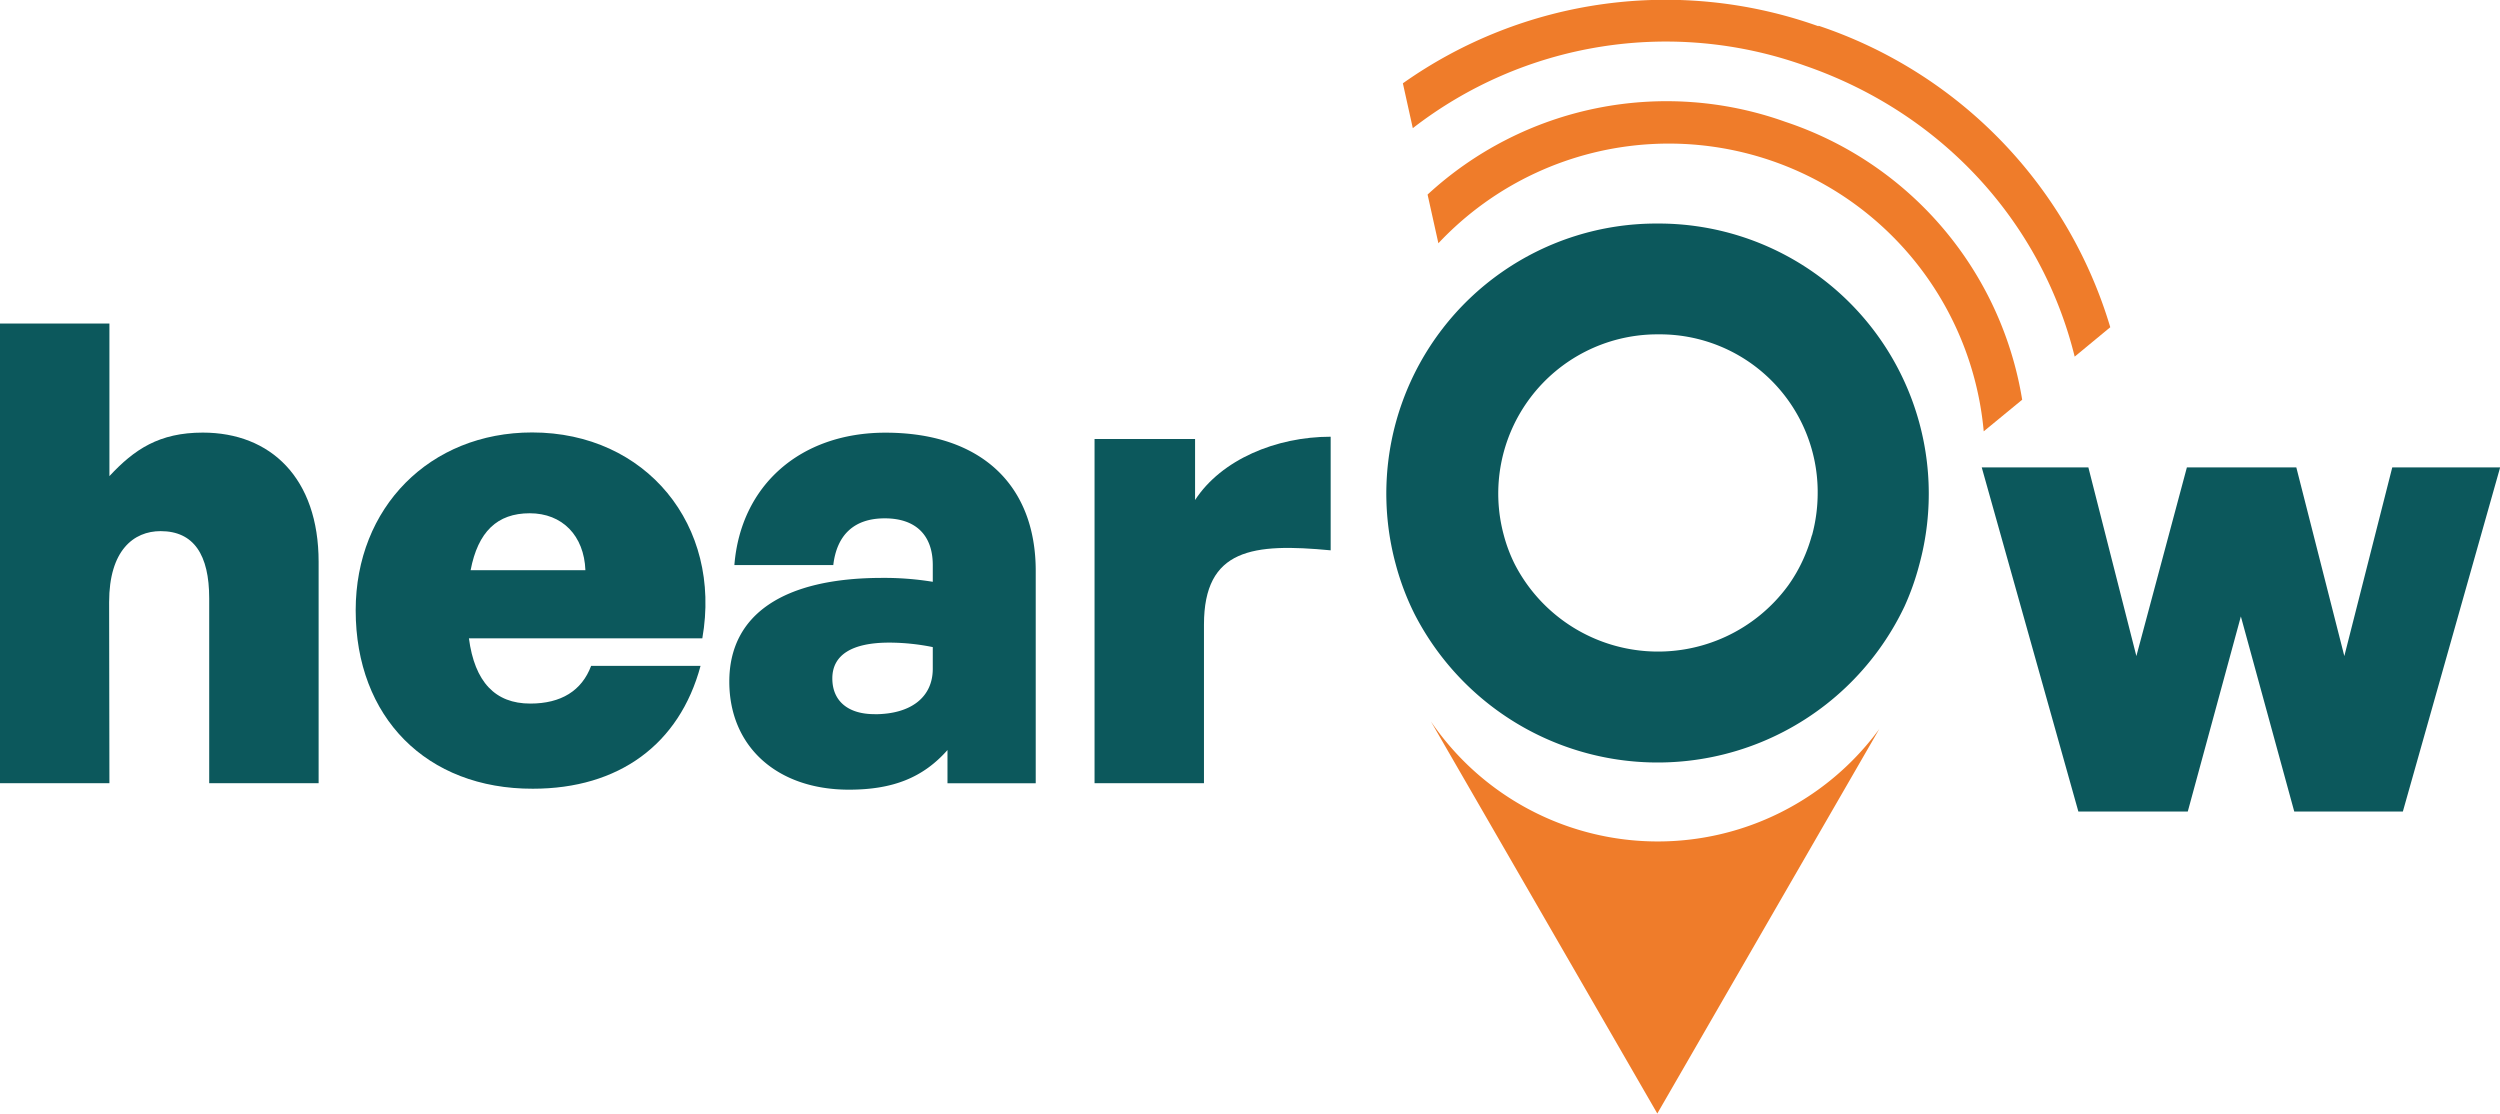 <svg xmlns="http://www.w3.org/2000/svg" viewBox="0 0 339.98 151.43"><defs><style>.cls-1{fill:#0c585c;}.cls-2{fill:#ef7c2a;}</style></defs><g id="Ebene_2" data-name="Ebene 2"><g id="Ebene_1-2" data-name="Ebene 1"><path class="cls-1" d="M14.88,106.51H0V44H14.88V64.75c3.39-3.65,6.78-5.92,12.7-5.92,9.22,0,15.75,6.18,15.75,17.58v30.1H28.45V81.37c0-5.92-2.09-9.14-6.61-9.14-3.66,0-7,2.61-7,9.66Z"/><path class="cls-1" d="M48.37,83c0-14,10.09-24.19,24-24.19,15.48,0,25.84,12.62,23.14,28H63.77q1.17,8.88,8.35,8.87c4.18,0,7-1.74,8.27-5.13H95.27c-2.87,10.7-11.14,16.71-22.8,16.71C58,107.3,48.37,97.55,48.37,83ZM64,77.54H79.61c-.18-4.7-3.14-7.74-7.57-7.74S65,72.32,64,77.54Z"/><path class="cls-1" d="M128.85,102c-3.31,3.74-7.4,5.39-13.4,5.39-9.75,0-16.27-5.83-16.27-14.7,0-9.14,7.39-14.1,20.79-14.1a40.77,40.77,0,0,1,6.88.53V76.84c0-4.09-2.35-6.35-6.53-6.35s-6.52,2.26-7,6.35H99.87c.87-10.87,9-18,20.54-18,12.87,0,20.44,7,20.44,18.8v28.88h-12Zm-9.92-4.87c5,0,7.92-2.35,7.92-6.18V88a30.2,30.2,0,0,0-5.92-.61c-5.05,0-7.74,1.66-7.74,4.87C113.19,95.29,115.27,97.12,118.93,97.12Z"/><path class="cls-1" d="M163.73,106.51H148.85V59.7h13.67V68c3.56-5.48,11-8.61,18.44-8.61V74.84c-10.53-1-17.23-.26-17.23,10.1Z"/><path class="cls-1" d="M304.74,83.83l-7.22,26.53H282.64L269.5,63.56H284l6.53,25.66,6.87-25.66h14.88l6.53,25.66,6.52-25.66H340l-13.23,46.8H312Z"/><g id="Gruppe_7" data-name="Gruppe 7"><path id="Pfad_8" data-name="Pfad 8" class="cls-1" d="M225.43,30.4a36.73,36.73,0,0,0-35.6,46.42,35.57,35.57,0,0,0,2.54,6.69A37.16,37.16,0,0,0,259,82.46a35.15,35.15,0,0,0,2-5.64,36.74,36.74,0,0,0-35.6-46.42m21,42.4a21.55,21.55,0,0,1-1.2,3.32,21,21,0,0,1-2,3.47A21.92,21.92,0,0,1,206,76.74a20.6,20.6,0,0,1-1.49-3.94,21.65,21.65,0,0,1,20.59-27.33h.37a21.46,21.46,0,0,1,21.72,21.21c0,.12,0,.24,0,.36a22,22,0,0,1-.77,5.76"/><path id="Pfad_9" data-name="Pfad 9" class="cls-2" d="M255.59,99.1l-30.21,52.33L194.59,98.11a37.32,37.32,0,0,0,61,1"/><path id="Pfad_10" data-name="Pfad 10" class="cls-2" d="M242.8,16.57a47.93,47.93,0,0,0-48.66,9.89l1.47,6.62a43,43,0,0,1,74.16,25.58l5.23-4.3a47.94,47.94,0,0,0-32.2-37.79"/><path id="Pfad_11" data-name="Pfad 11" class="cls-2" d="M247.3,3.57a61.87,61.87,0,0,0-56.52,7.76l1.35,6.1a56.16,56.16,0,0,1,53.32-8.5c19.11,6.6,32.3,21.75,36.69,39.57l4.84-4a61.87,61.87,0,0,0-39.68-41"/></g></g></g></svg>